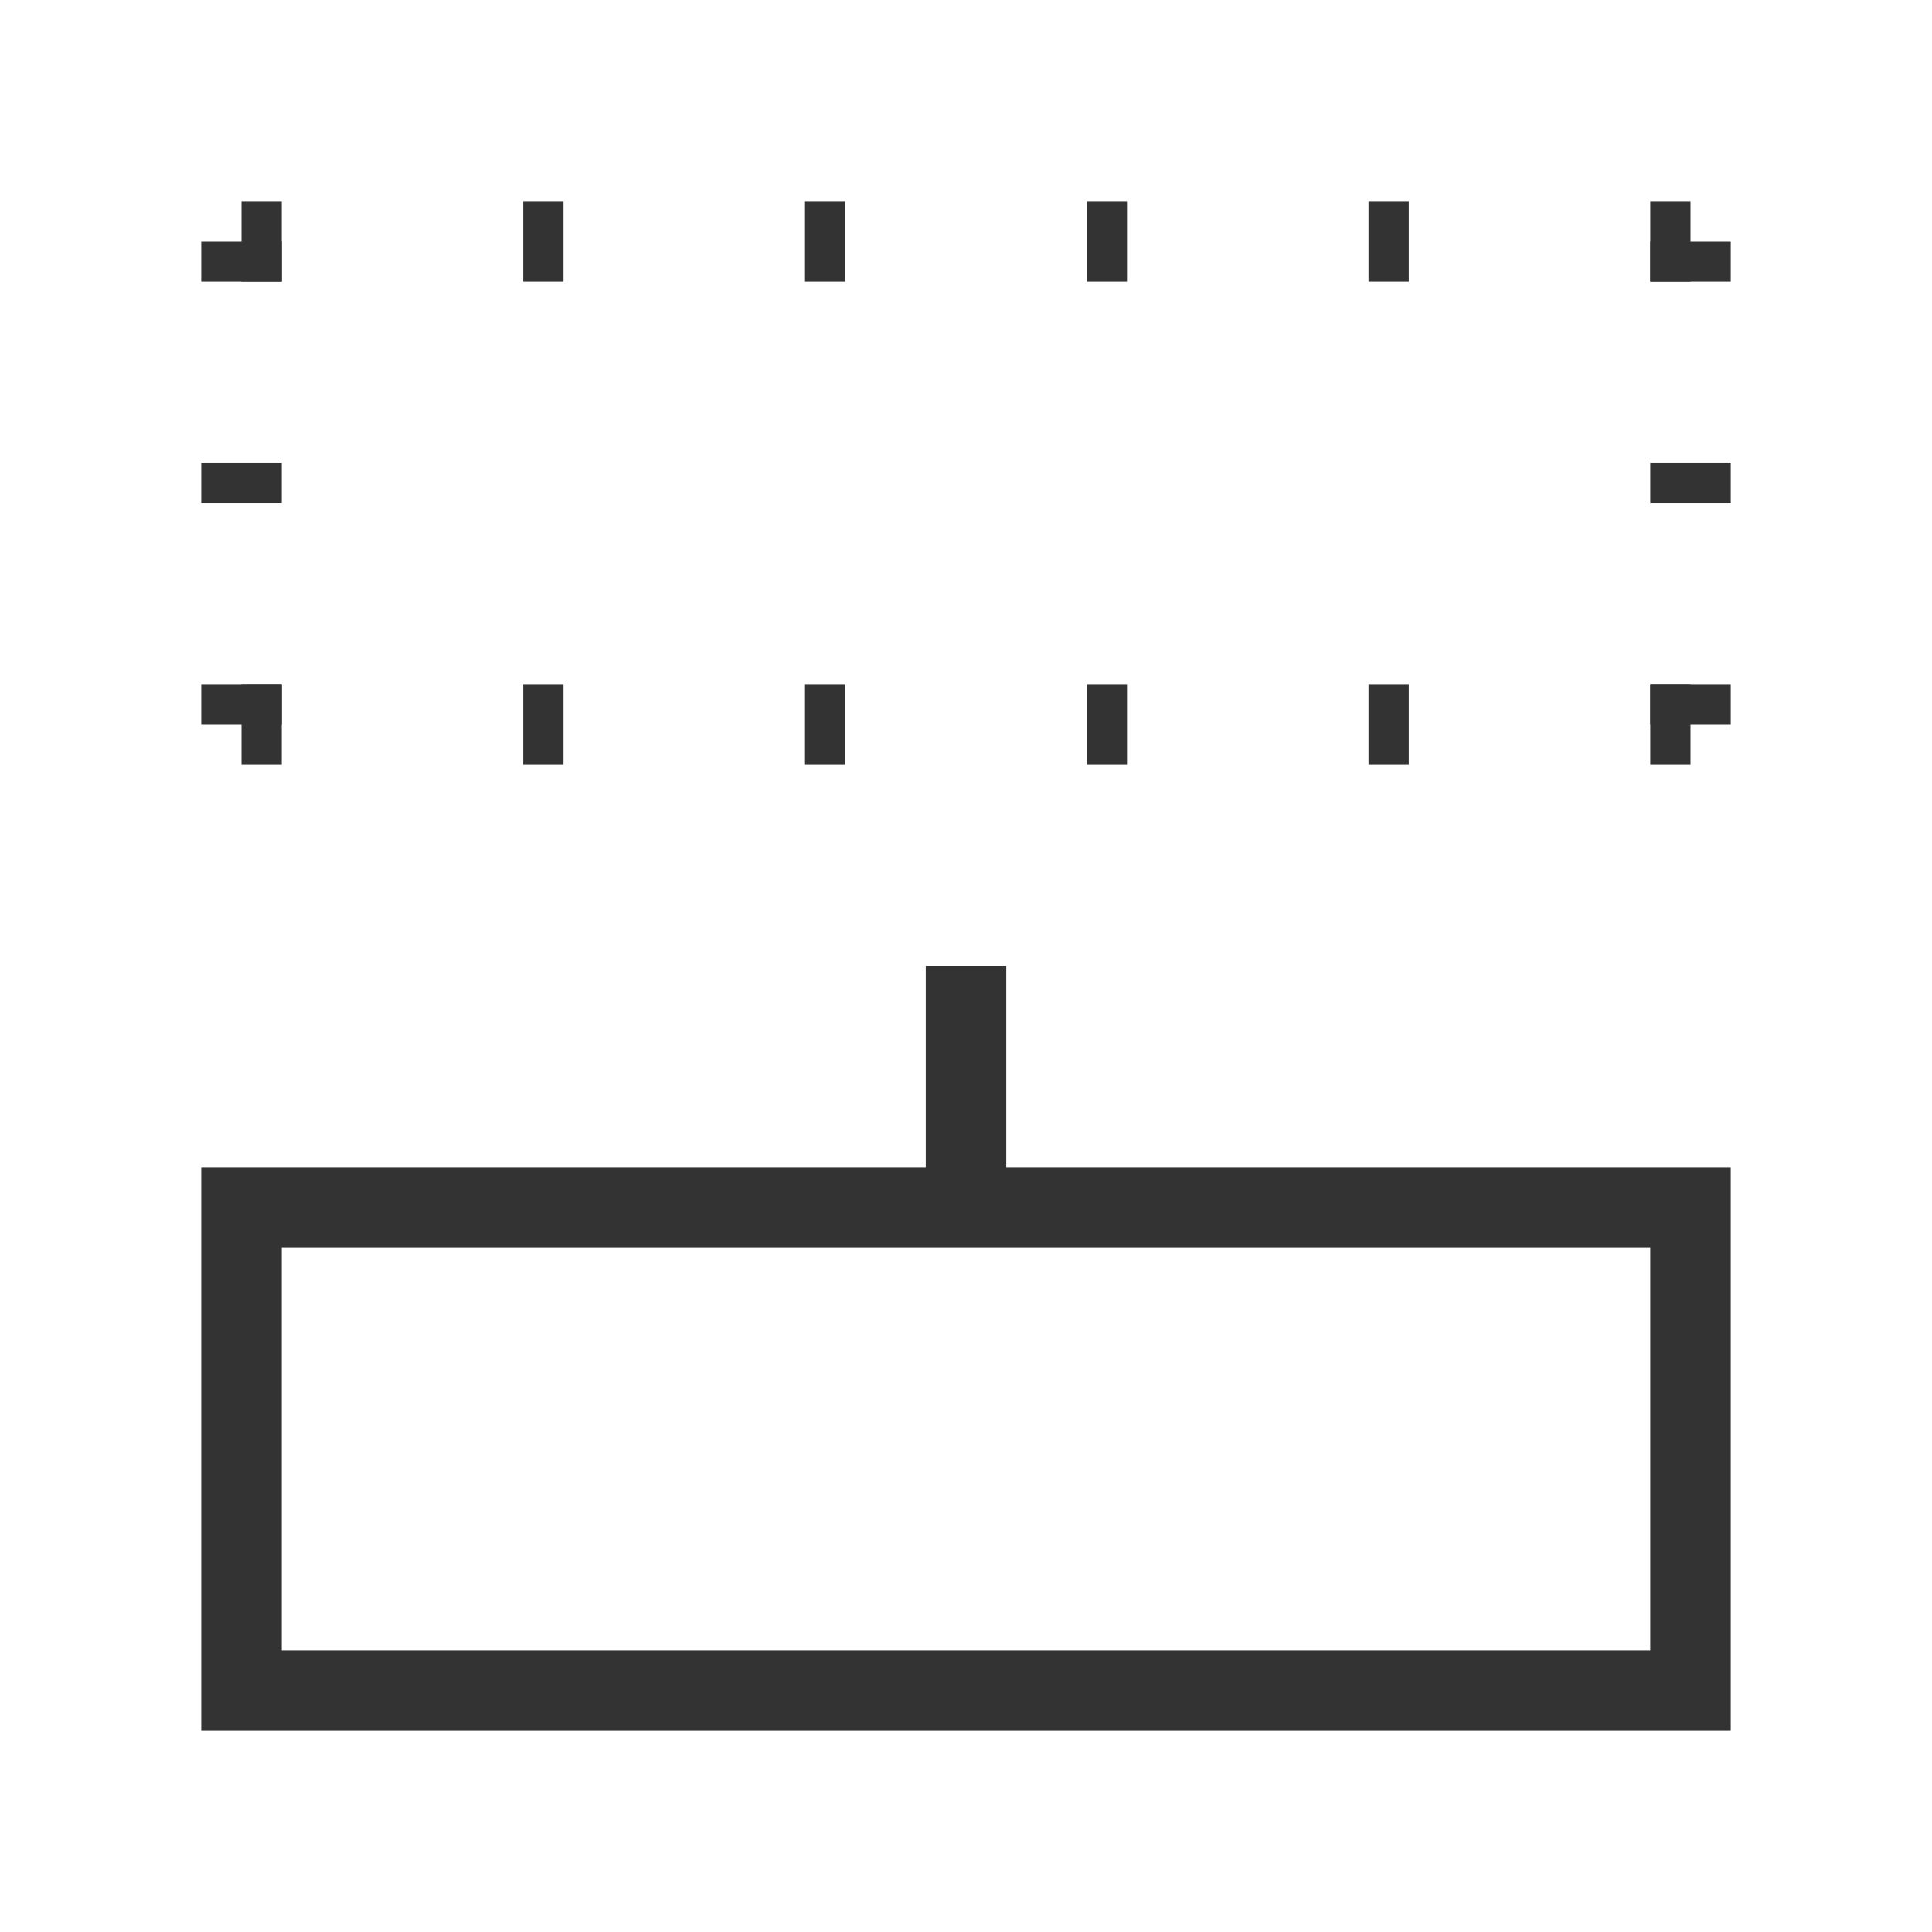 <?xml version="1.0" encoding="iso-8859-1"?>
<svg version="1.1" id="&#x56FE;&#x5C42;_1" xmlns="http://www.w3.org/2000/svg" xmlns:xlink="http://www.w3.org/1999/xlink" x="0px"
	 y="0px" viewBox="0 0 24 24" style="enable-background:new 0 0 24 24;" xml:space="preserve">
<rect x="11.5" y="12" style="fill:#333333;" width="1" height="3"/>
<path style="fill:#333333;" d="M21.5,21.5h-19v-7h19V21.5z M3.5,20.5h17v-5h-17V20.5z"/>
<rect x="2.5" y="5.75" style="fill:#333333;" width="1" height="0.5"/>
<rect x="2.5" y="8.5" style="fill:#333333;" width="1" height="0.5"/>
<rect x="2.5" y="3" style="fill:#333333;" width="1" height="0.5"/>
<rect x="20.5" y="5.75" style="fill:#333333;" width="1" height="0.5"/>
<rect x="20.5" y="8.5" style="fill:#333333;" width="1" height="0.5"/>
<rect x="20.5" y="3" style="fill:#333333;" width="1" height="0.5"/>
<rect x="20.5" y="8.5" style="fill:#333333;" width="0.5" height="1"/>
<rect x="3" y="8.5" style="fill:#333333;" width="0.5" height="1"/>
<rect x="3" y="2.5" style="fill:#333333;" width="0.5" height="1"/>
<rect x="6.5" y="2.5" style="fill:#333333;" width="0.5" height="1"/>
<rect x="10" y="2.5" style="fill:#333333;" width="0.5" height="1"/>
<rect x="10" y="8.5" style="fill:#333333;" width="0.5" height="1"/>
<rect x="13.5" y="2.5" style="fill:#333333;" width="0.5" height="1"/>
<rect x="6.5" y="8.5" style="fill:#333333;" width="0.5" height="1"/>
<rect x="13.5" y="8.5" style="fill:#333333;" width="0.5" height="1"/>
<rect x="17" y="2.5" style="fill:#333333;" width="0.5" height="1"/>
<rect x="17" y="8.5" style="fill:#333333;" width="0.5" height="1"/>
<rect x="20.5" y="2.5" style="fill:#333333;" width="0.5" height="1"/>
</svg>






